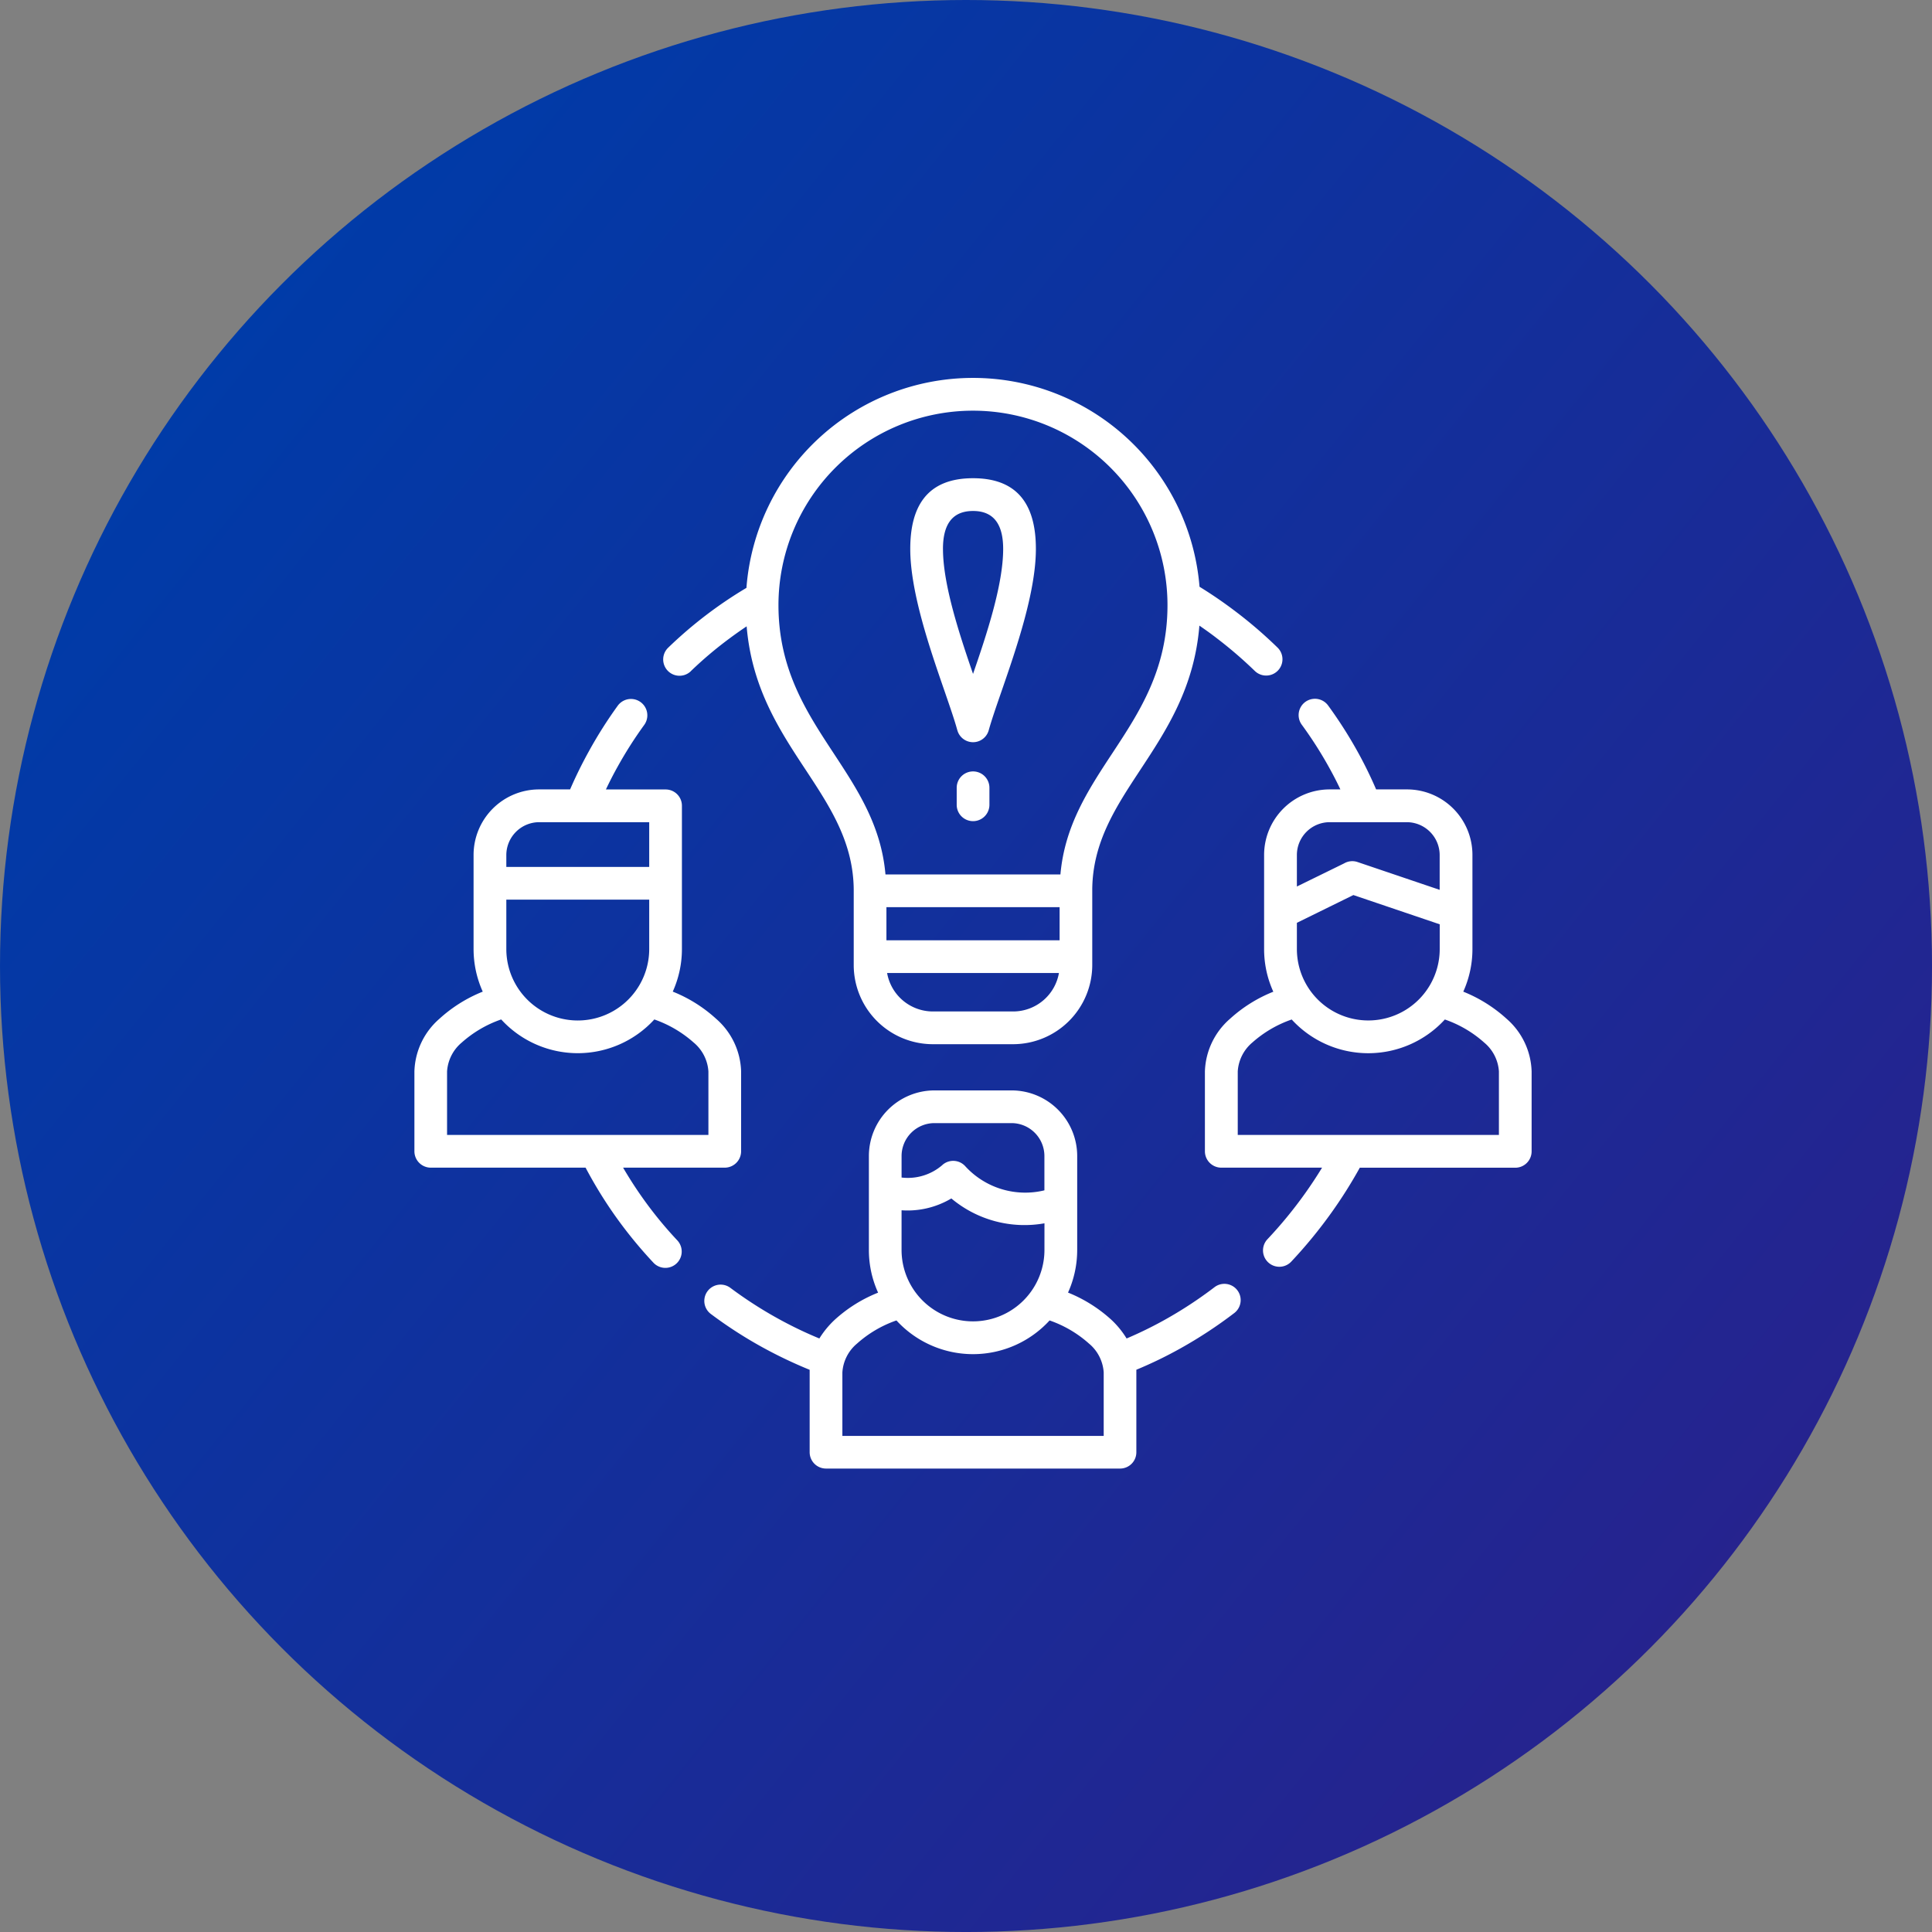 <svg xmlns="http://www.w3.org/2000/svg" xmlns:xlink="http://www.w3.org/1999/xlink" width="130.613" height="130.614" viewBox="0 0 130.613 130.614"><rect x="0" y="0" width="130.613" height="130.614" fill="#808080" stroke="none"/><defs><style>.a{fill:url(#a);}.b{fill:#fff;}</style><linearGradient id="a" x1="0.11" y1="0.185" x2="0.954" y2="0.866" gradientUnits="objectBoundingBox"><stop offset="0" stop-color="#003ba8"/><stop offset="1" stop-color="#29218c"/></linearGradient></defs><g transform="translate(-1160.033 -3639.998)"><circle class="a" cx="65.307" cy="65.307" r="65.307" transform="translate(1160.033 3639.998)"/><g transform="translate(1188.049 3659.466)"><path class="b" d="M10.526,33.9c.389-.9.82-1.769,1.284-2.605a29.514,29.514,0,0,1,1.936-3.053,1.1,1.1,0,0,1,1.79,1.3,27.544,27.544,0,0,0-1.8,2.827c-.28.5-.544,1.016-.79,1.535h4.031a1.1,1.1,0,0,1,1.108,1.1v9.685a7,7,0,0,1-.619,2.881,9.627,9.627,0,0,1,2.911,1.819,4.9,4.9,0,0,1,1.71,3.575v5.4a1.11,1.11,0,0,1-1.108,1.108H14.109c.364.623.753,1.234,1.162,1.823a26.85,26.85,0,0,0,2.5,3.09,1.1,1.1,0,0,1-1.61,1.514,30.043,30.043,0,0,1-2.71-3.341,29.631,29.631,0,0,1-1.878-3.086H1.108A1.11,1.11,0,0,1,0,58.366v-5.4a4.9,4.9,0,0,1,1.685-3.554,9.673,9.673,0,0,1,2.935-1.84A7,7,0,0,1,4,44.692v-6.36A4.433,4.433,0,0,1,8.43,33.9h2.1Zm58.791,9.12-5.838-1.978L59.66,42.919v1.773a4.828,4.828,0,0,0,9.656,0ZM59.66,40.465,62.855,38.9a1.094,1.094,0,0,1,.9-.092l5.558,1.882V38.332A2.228,2.228,0,0,0,67.1,36.116H61.872a2.22,2.22,0,0,0-2.212,2.216v2.133ZM6.214,39.139h9.66V36.116H8.43a2.228,2.228,0,0,0-2.216,2.216v.807Zm9.66,2.212H6.214v3.341a4.83,4.83,0,0,0,9.66,0V41.351ZM42.595,63.234A7.693,7.693,0,0,1,36.3,61.553a5.792,5.792,0,0,1-3.366.8v2.68a4.83,4.83,0,0,0,9.66,0Zm-9.66-3.095a3.564,3.564,0,0,0,2.743-.832l0,0,.025-.025a1.1,1.1,0,0,1,1.556.113,5.494,5.494,0,0,0,5.332,1.61V58.676a2.227,2.227,0,0,0-2.216-2.216H35.151a2.227,2.227,0,0,0-2.216,2.216v1.464ZM16.221,49.451a7.015,7.015,0,0,1-10.354,0,7.853,7.853,0,0,0-2.659,1.556,2.775,2.775,0,0,0-1,1.957v4.295H19.876V52.968A2.776,2.776,0,0,0,18.864,51a7.91,7.91,0,0,0-2.643-1.547Zm55.307-4.759a7,7,0,0,1-.619,2.881,9.719,9.719,0,0,1,2.931,1.836,4.9,4.9,0,0,1,1.689,3.559v5.4a1.106,1.106,0,0,1-1.1,1.108H63.913A31.317,31.317,0,0,1,62.006,62.5a31.9,31.9,0,0,1-2.726,3.324,1.1,1.1,0,0,1-1.61-1.514,29.22,29.22,0,0,0,2.538-3.09q.608-.853,1.154-1.748H54.55a1.11,1.11,0,0,1-1.108-1.108v-5.4A4.911,4.911,0,0,1,55.148,49.4a9.631,9.631,0,0,1,2.919-1.823,6.933,6.933,0,0,1-.623-2.881v-6.36A4.433,4.433,0,0,1,61.872,33.9H62.6c-.238-.51-.5-1.012-.774-1.505a27.308,27.308,0,0,0-1.836-2.869,1.1,1.1,0,0,1,1.781-1.3,29.822,29.822,0,0,1,1.982,3.1A28.322,28.322,0,0,1,65.017,33.9H67.1a4.426,4.426,0,0,1,4.428,4.428v6.36Zm-1.865,4.763a7.019,7.019,0,0,1-10.354,0A7.863,7.863,0,0,0,56.662,51a2.778,2.778,0,0,0-1,1.965v4.295H73.318V52.968a2.765,2.765,0,0,0-1-1.957,7.79,7.79,0,0,0-2.655-1.556ZM44.807,65.036a6.983,6.983,0,0,1-.619,2.881,9.73,9.73,0,0,1,2.931,1.84,6.016,6.016,0,0,1,1.029,1.263,26.92,26.92,0,0,0,2.588-1.267,28.223,28.223,0,0,0,3.354-2.2A1.1,1.1,0,1,1,55.428,69.3a30.344,30.344,0,0,1-3.621,2.379,28.337,28.337,0,0,1-3,1.455c0,.058,0,.121,0,.18v5.4a1.1,1.1,0,0,1-1.1,1.1H27.829a1.106,1.106,0,0,1-1.108-1.1v-5.4c0-.059,0-.117,0-.176a30.75,30.75,0,0,1-3.069-1.455,29.657,29.657,0,0,1-3.613-2.321A1.1,1.1,0,1,1,21.364,67.6a28.1,28.1,0,0,0,3.345,2.145,27.435,27.435,0,0,0,2.668,1.275A6.171,6.171,0,0,1,28.4,69.77a9.6,9.6,0,0,1,2.948-1.848,6.936,6.936,0,0,1-.623-2.885v-6.36a4.44,4.44,0,0,1,4.428-4.428h5.227a4.44,4.44,0,0,1,4.428,4.428v6.36ZM42.942,69.8a7.019,7.019,0,0,1-10.354,0,7.846,7.846,0,0,0-2.668,1.568,2.761,2.761,0,0,0-.987,1.949v4.29H46.6v-4.29a2.767,2.767,0,0,0-1-1.957,7.854,7.854,0,0,0-2.66-1.56ZM18.688,25.908a1.1,1.1,0,0,1-1.531-1.589,28.78,28.78,0,0,1,5.29-4.044A15.363,15.363,0,0,1,53.078,20.2c.865.531,1.7,1.108,2.5,1.719a29.975,29.975,0,0,1,2.773,2.392,1.1,1.1,0,1,1-1.535,1.581,28.787,28.787,0,0,0-2.576-2.216c-.385-.3-.778-.577-1.171-.849-.343,4.2-2.22,7.059-4.023,9.794-1.631,2.48-3.195,4.855-3.22,8.046l0,5.114a5.361,5.361,0,0,1-5.344,5.344H35.043A5.354,5.354,0,0,1,29.7,45.779l0-5.114c-.029-3.191-1.589-5.566-3.22-8.046-1.8-2.726-3.667-5.566-4.019-9.743-.414.276-.82.565-1.217.861a26.387,26.387,0,0,0-2.559,2.17ZM31.911,44.1H43.619V41.861H31.911Zm11.663,2.212H31.957a3.144,3.144,0,0,0,3.086,2.6h5.449a3.144,3.144,0,0,0,3.082-2.6ZM36.7,29.885c-.18-.661-.493-1.564-.849-2.6-1-2.889-2.329-6.737-2.329-9.643,0-2.789,1.066-4.78,4.244-4.78s4.249,1.99,4.249,4.78c0,2.906-1.33,6.753-2.329,9.643-.36,1.037-.673,1.949-.857,2.609a1.1,1.1,0,0,1-2.128-.013Zm-.966-12.24c0,2.417,1.116,5.783,2.032,8.447.92-2.664,2.037-6.03,2.037-8.447,0-1.5-.514-2.568-2.037-2.568S35.733,16.148,35.733,17.645Zm.928,16.145a1.106,1.106,0,0,1,2.212,0v1.15a1.106,1.106,0,0,1-2.212,0Zm-4.8,5.859H43.674c.293-3.308,1.882-5.725,3.538-8.238,1.811-2.752,3.7-5.633,3.7-9.965a13.149,13.149,0,1,0-26.3,0c0,4.332,1.894,7.213,3.7,9.965,1.652,2.513,3.245,4.93,3.534,8.238Z" transform="translate(0)"/></g></g></svg>